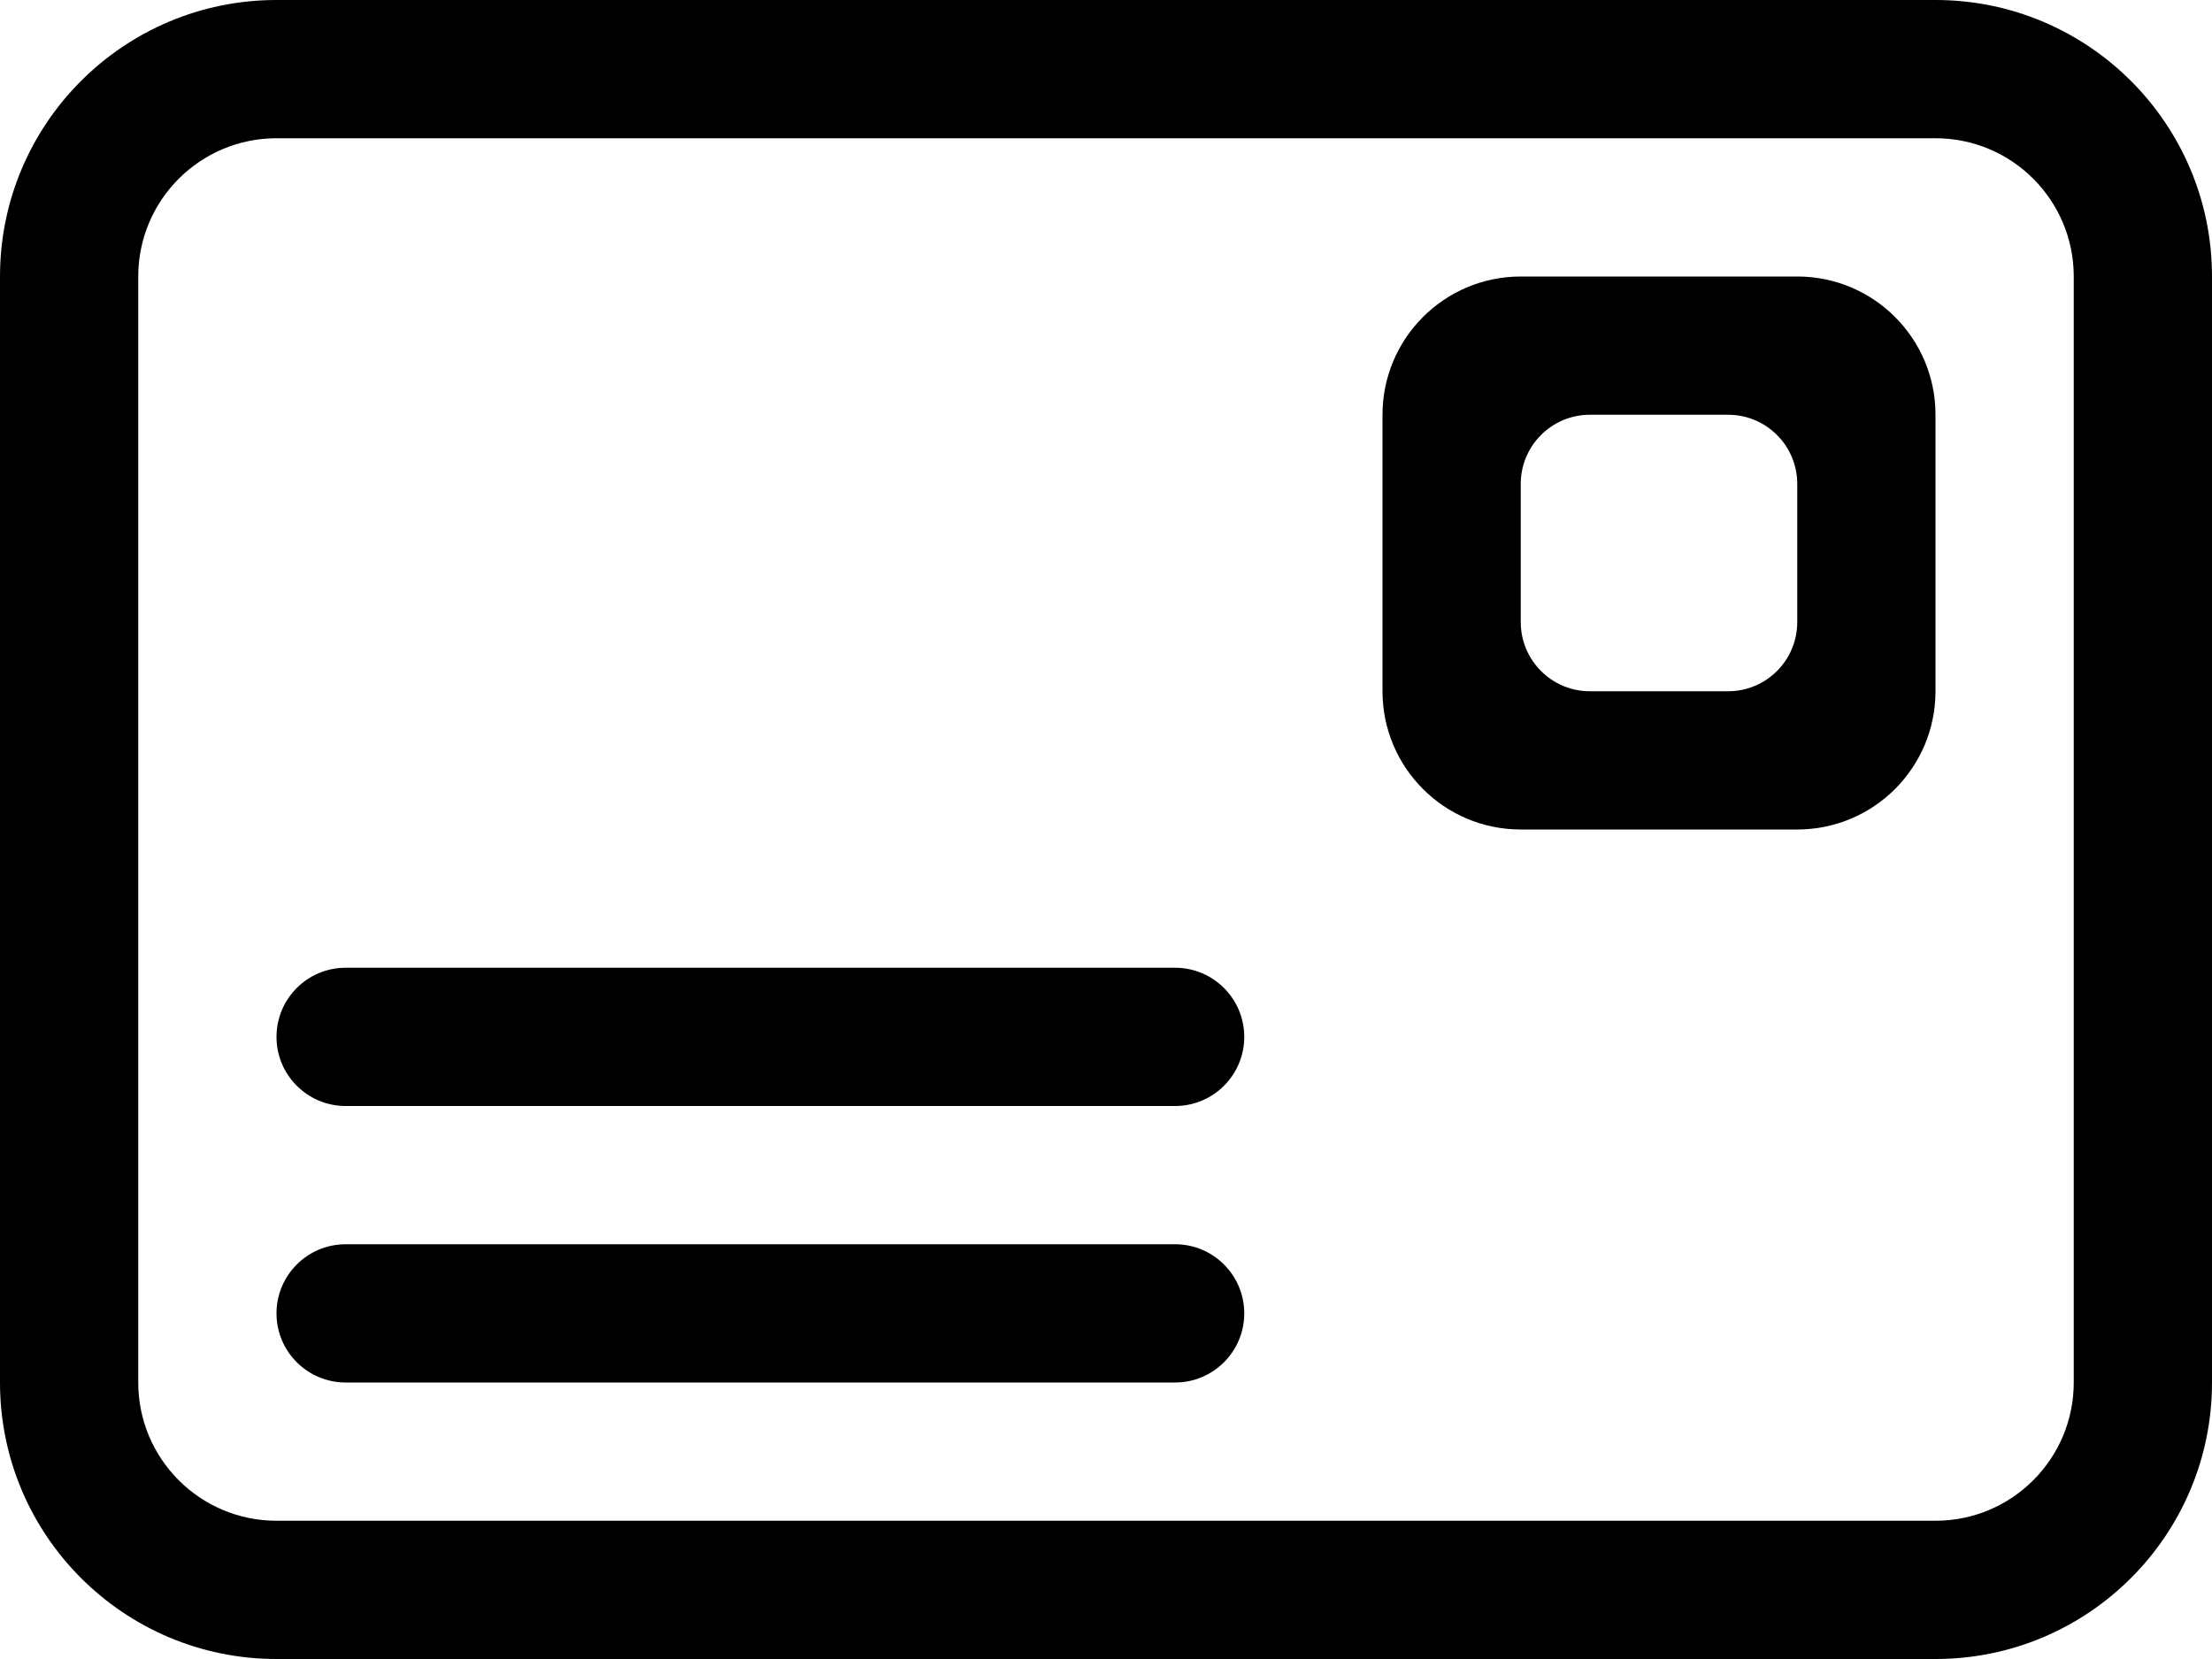 <?xml version="1.0" encoding="iso-8859-1"?>
<!-- Generator: Adobe Illustrator 18.0.0, SVG Export Plug-In . SVG Version: 6.00 Build 0)  -->
<!DOCTYPE svg PUBLIC "-//W3C//DTD SVG 1.1//EN" "http://www.w3.org/Graphics/SVG/1.1/DTD/svg11.dtd">
<svg version="1.1" id="Capa_1" xmlns="http://www.w3.org/2000/svg" xmlns:xlink="http://www.w3.org/1999/xlink" x="0px" y="0px"
	 viewBox="0 0 32 24" style="enable-background:new 0 0 32 24;" xml:space="preserve">
<g id="_x38__18_">
	<g>
		<path style="fill-rule:evenodd;clip-rule:evenodd;" d="M17,14H5c-0.552,0-1,0.448-1,1c0,0.552,0.448,1,1,1h12c0.552,0,1-0.448,1-1
			C18,14.448,17.552,14,17,14z M17,18H5c-0.552,0-1,0.448-1,1c0,0.552,0.448,1,1,1h12c0.552,0,1-0.448,1-1
			C18,18.448,17.552,18,17,18z M28,0H4C1.791,0,0,1.791,0,4v16c0,2.209,1.791,4,4,4h24c2.209,0,4-1.791,4-4V4
			C32,1.791,30.209,0,28,0z M30,20c0,1.104-0.895,2-2,2H4c-1.105,0-2-0.896-2-2V4c0-1.105,0.896-2,2-2h24c1.105,0,2,0.895,2,2V20z
			 M26,4h-4c-1.105,0-2,0.896-2,2v4c0,1.105,0.895,2,2,2h4c1.105,0,2-0.895,2-2V6C28,4.895,27.105,4,26,4z M26,9
			c0,0.552-0.448,1-1,1h-2c-0.552,0-1-0.448-1-1V7c0-0.552,0.448-1,1-1h2c0.552,0,1,0.448,1,1V9z"/>
	</g>
</g>
<g>
</g>
<g>
</g>
<g>
</g>
<g>
</g>
<g>
</g>
<g>
</g>
<g>
</g>
<g>
</g>
<g>
</g>
<g>
</g>
<g>
</g>
<g>
</g>
<g>
</g>
<g>
</g>
<g>
</g>
</svg>
